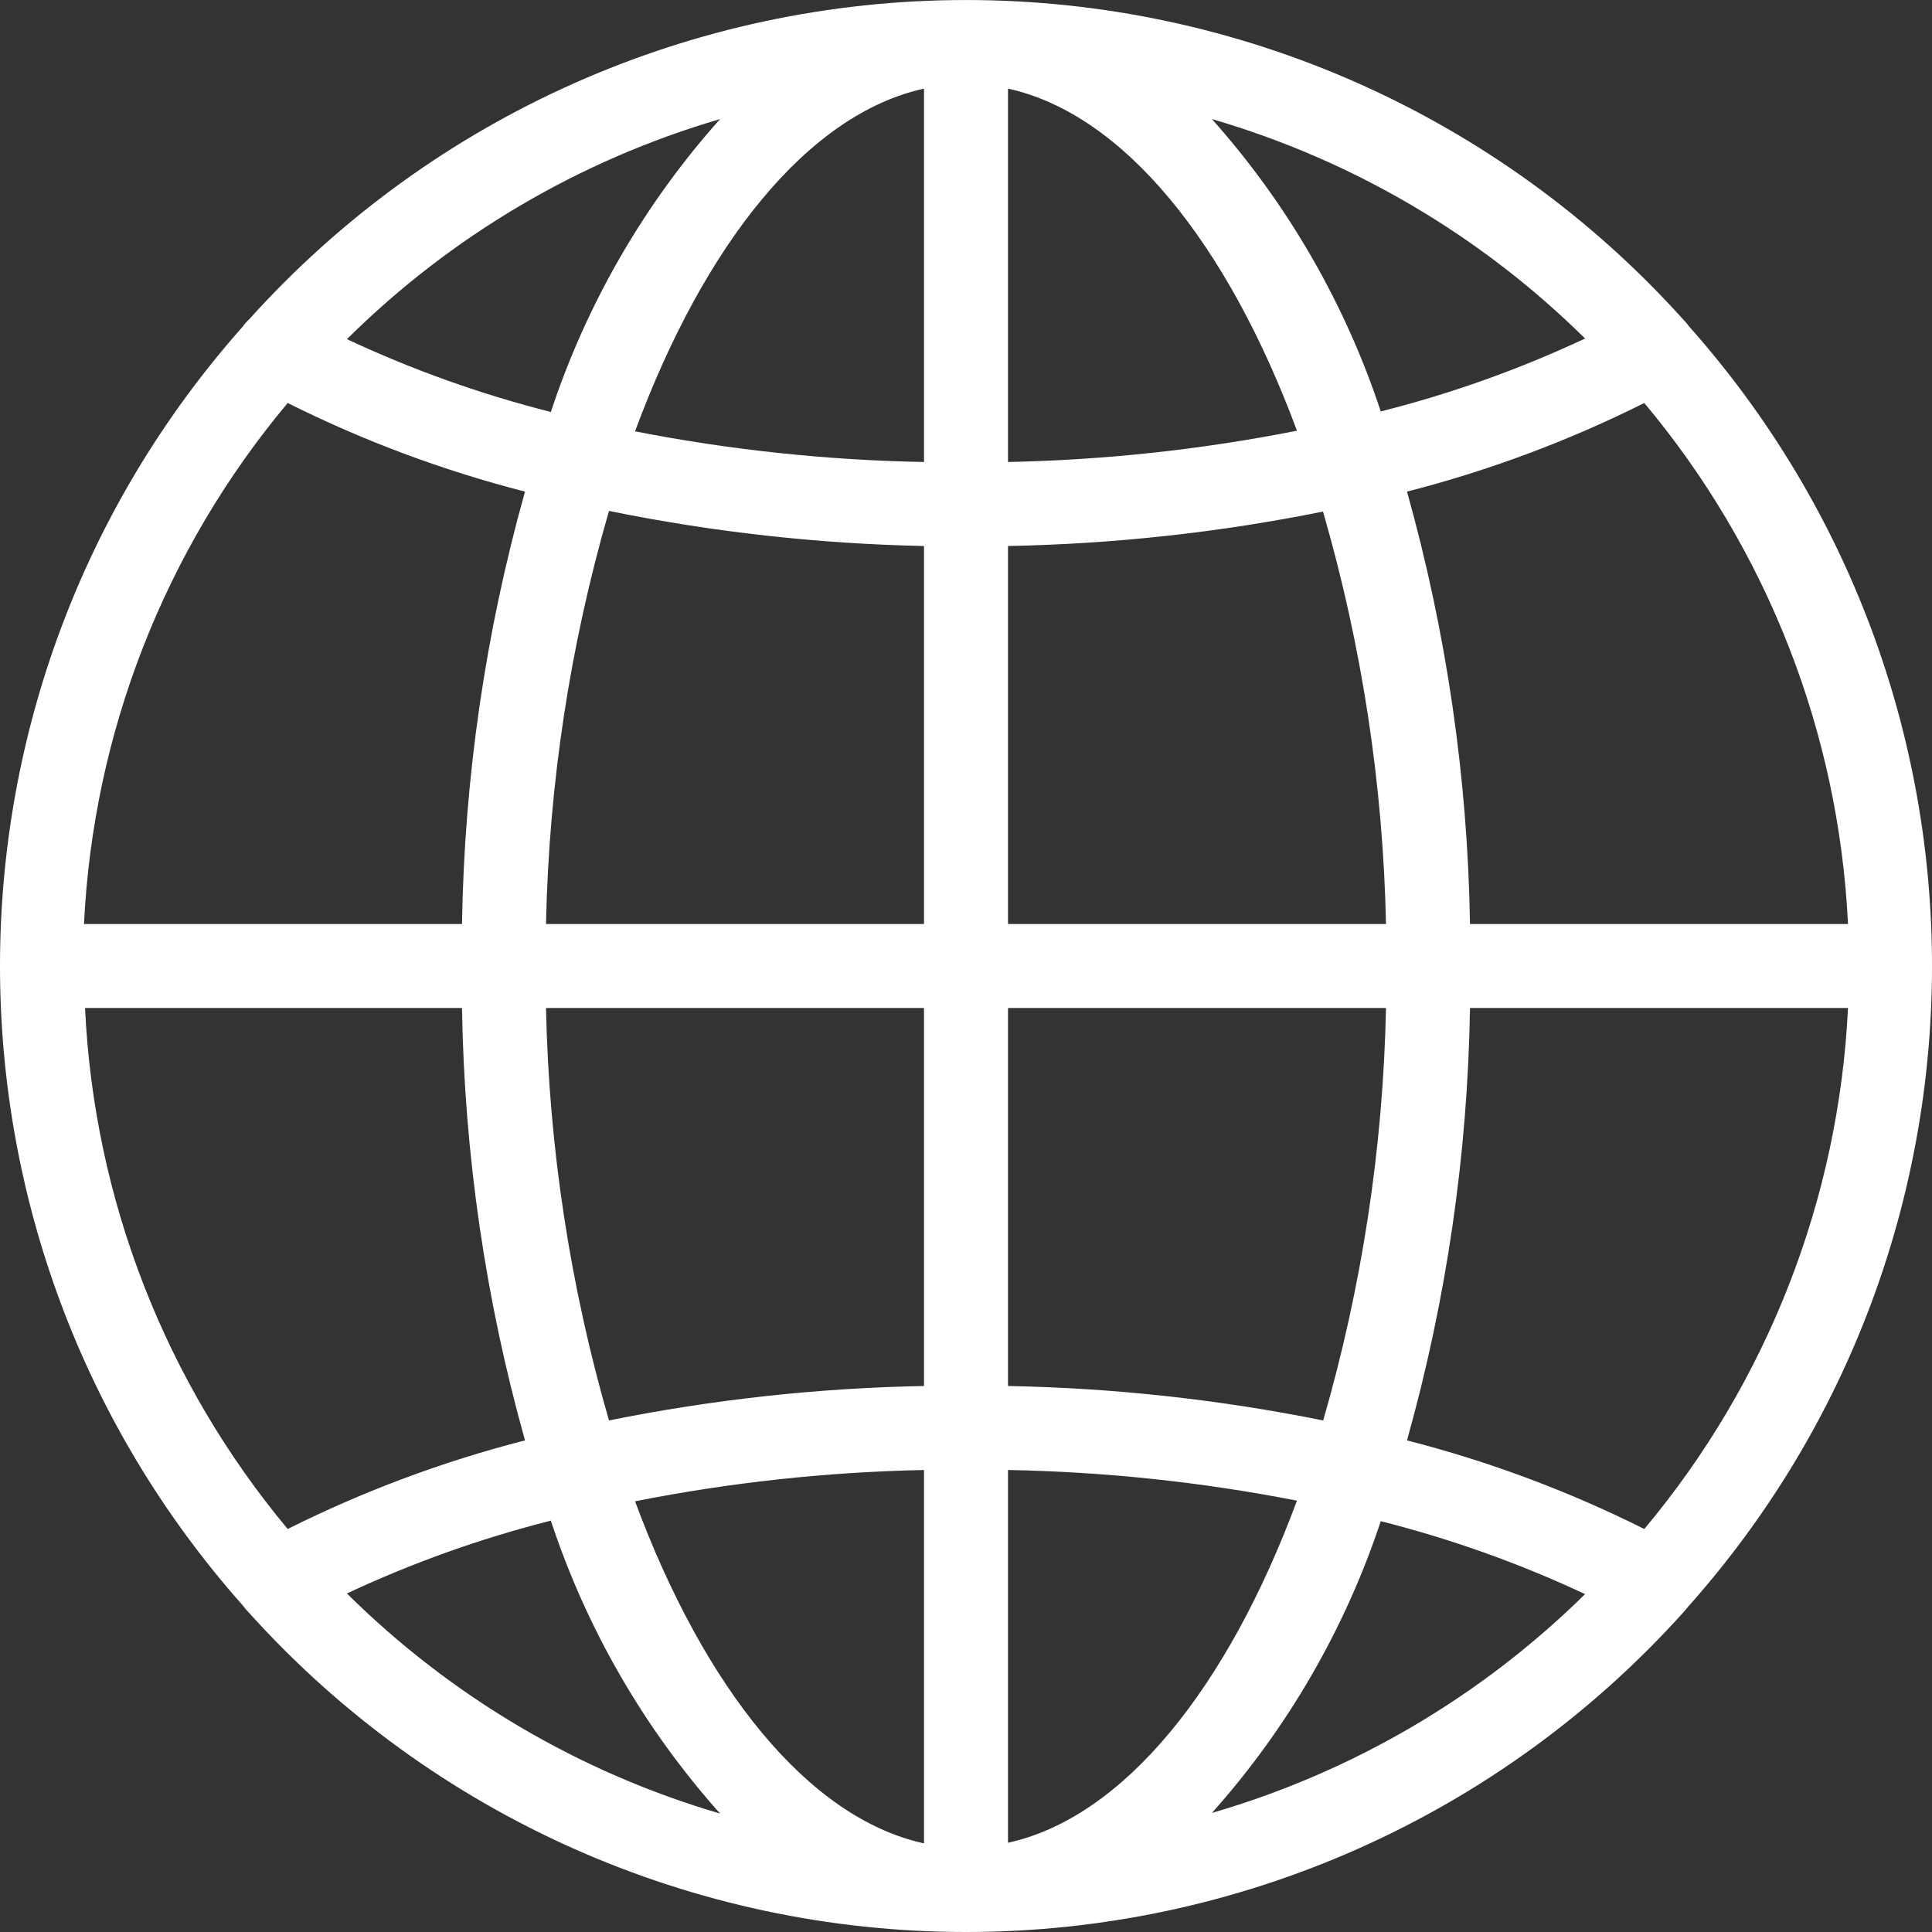 <?xml version="1.0" encoding="UTF-8"?>
<svg width="92px" height="92px" viewBox="0 0 92 92" version="1.1" xmlns="http://www.w3.org/2000/svg" xmlns:xlink="http://www.w3.org/1999/xlink">
    <rect x="0" y="0" width="92" height="92" fill="#333333" stroke="none"/>
    <!-- Generator: Sketch 54.1 (76490) - https://sketchapp.com -->
    <title>website_icon</title>
    <desc>Created with Sketch.</desc>
    <g id="Page-1" stroke="none" stroke-width="1" fill="none" fill-rule="evenodd">
        <g id="website_icon" fill="#FFFFFF" fill-rule="nonzero">
            <path d="M80.36,76.54 C95.854,59.169 95.884,32.947 80.43,15.54 C80.344,15.418 80.247,15.304 80.14,15.2 C71.43,5.525 59.023,0.001 46.005,0.001 C32.987,0.001 20.58,5.525 11.87,15.2 C11.757,15.302 11.657,15.416 11.57,15.54 C-3.857,32.917 -3.857,59.083 11.57,76.46 C11.656,76.582 11.753,76.696 11.86,76.8 C20.572,86.476 32.98,92 46,92 C59.02,92 71.428,86.476 80.14,76.8 C80.219,76.718 80.292,76.631 80.36,76.54 Z M4.05,48 L22,48 C22.111,54.964 23.119,61.884 25,68.59 C21.094,69.591 17.306,71.005 13.7,72.81 C7.863,65.814 4.474,57.101 4.05,48 L4.05,48 Z M13.7,19.19 C17.306,20.995 21.094,22.409 25,23.41 C23.119,30.116 22.111,37.036 22,44 L4,44 C4.438,34.893 7.845,26.179 13.7,19.19 L13.7,19.19 Z M88,44 L70,44 C69.889,37.036 68.881,30.116 67,23.41 C70.906,22.409 74.694,20.995 78.3,19.19 C84.155,26.179 87.562,34.893 88,44 Z M44,22 C39.38,21.916 34.775,21.427 30.24,20.54 C33.54,11.61 38.48,5.43 44,4.22 L44,22 Z M29,24.33 C33.94,25.337 38.96,25.896 44,26 L44,44 L26,44 C26.137,37.34 27.145,30.728 29,24.33 L29,24.33 Z M44,48 L44,66 C38.961,66.094 33.94,66.643 29,67.64 C27.148,61.252 26.139,54.649 26,48 L44,48 Z M44,70 L44,87.78 C38.48,86.57 33.54,80.39 30.24,71.49 C34.774,70.593 39.379,70.094 44,70 L44,70 Z M48,70 C52.62,70.084 57.225,70.573 61.76,71.46 C58.46,80.36 53.52,86.54 48,87.75 L48,70 Z M63,67.64 C58.06,66.643 53.039,66.094 48,66 L48,48 L66,48 C65.863,54.66 64.855,61.272 63,67.67 L63,67.64 Z M48,44 L48,26 C53.039,25.906 58.06,25.357 63,24.36 C64.852,30.748 65.861,37.351 66,44 L48,44 Z M48,22 L48,4.22 C53.52,5.43 58.46,11.61 61.76,20.51 C57.226,21.407 52.621,21.906 48,22 L48,22 Z M65.76,19.62 C64.061,14.467 61.321,9.719 57.71,5.67 C64.409,7.623 70.517,11.215 75.48,16.12 C72.358,17.583 69.103,18.745 65.76,19.59 L65.76,19.62 Z M26.24,19.62 C22.897,18.775 19.642,17.613 16.52,16.15 C21.48,11.234 27.587,7.632 34.29,5.67 C30.682,9.71 27.942,14.448 26.24,19.59 L26.24,19.62 Z M26.24,72.44 C27.942,77.582 30.682,82.32 34.29,86.36 C27.587,84.398 21.48,80.796 16.52,75.88 C19.642,74.417 22.897,73.255 26.24,72.41 L26.24,72.44 Z M65.76,72.44 C69.103,73.285 72.358,74.447 75.48,75.91 C70.513,80.805 64.406,84.386 57.71,86.33 C61.318,82.29 64.058,77.552 65.76,72.41 L65.76,72.44 Z M67,68.59 C68.881,61.884 69.889,54.964 70,48 L88,48 C87.562,57.107 84.155,65.821 78.3,72.81 C74.694,71.005 70.906,69.591 67,68.59 Z" id="Shape"></path>
        </g>
    </g>
</svg>